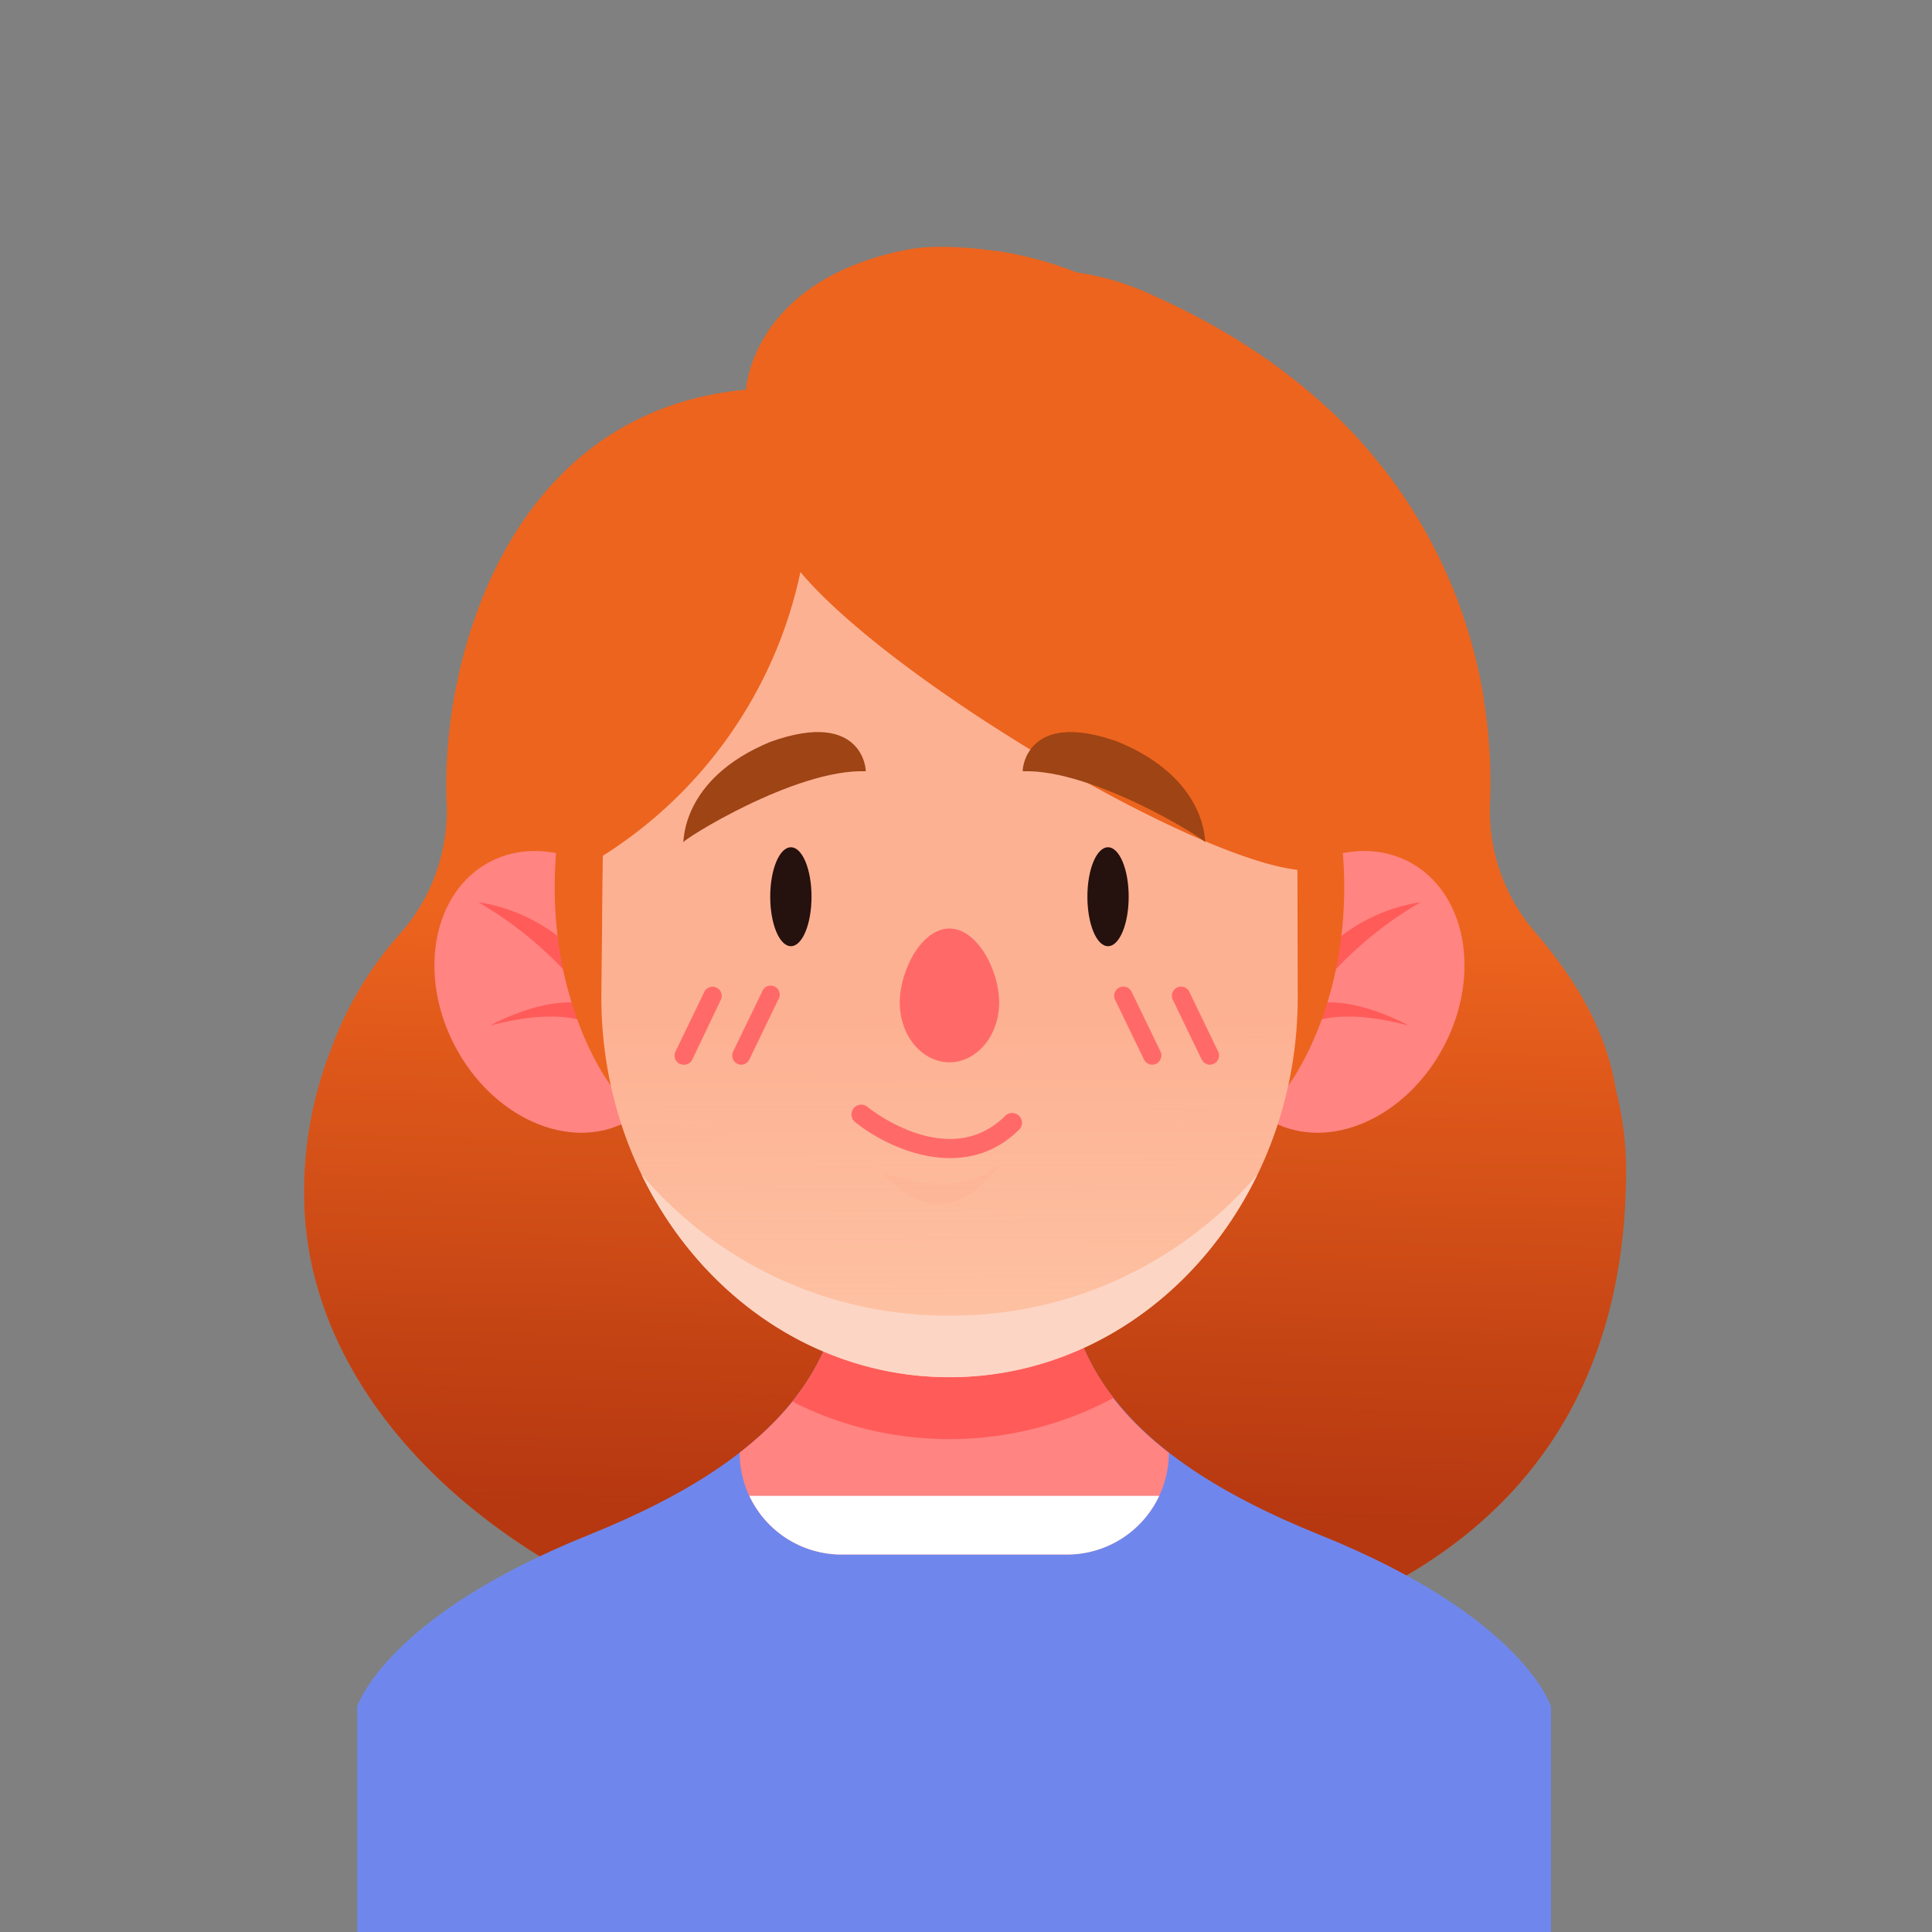 <svg xmlns="http://www.w3.org/2000/svg" xmlns:xlink="http://www.w3.org/1999/xlink" viewBox="0 0 240 240"><rect x="0" y="0" width="240" height="240" fill="#808080" stroke="none"/><defs><style>.cls-1{isolation:isolate;}.cls-2{fill:#ed641e;}.cls-3,.cls-9{opacity:0.45;}.cls-3{fill:url(#Degradado_sin_nombre_10);}.cls-4{fill:#6f87ed;}.cls-5{fill:#ff8482;}.cls-6{fill:#ff5b59;}.cls-7{fill:#fff;}.cls-10,.cls-8{fill:#fdb193;}.cls-9{fill:url(#Degradado_sin_nombre_11);}.cls-10{opacity:0.46;mix-blend-mode:multiply;}.cls-11{fill:#fdd5c5;}.cls-12{fill:#ff6a68;}.cls-13{fill:#25110d;}.cls-14{fill:#9e4415;}</style><linearGradient id="Degradado_sin_nombre_10" x1="118.83" y1="187.7" x2="120.97" y2="104.85" gradientUnits="userSpaceOnUse"><stop offset="0" stop-color="#730300"/><stop offset="0.21" stop-color="#730300" stop-opacity="0.79"/><stop offset="0.89" stop-color="#730300" stop-opacity="0"/></linearGradient><linearGradient id="Degradado_sin_nombre_11" x1="118.37" y1="207.62" x2="117.94" y2="116.66" gradientUnits="userSpaceOnUse"><stop offset="0" stop-color="#fffcd8"/><stop offset="0.21" stop-color="#fffcd8" stop-opacity="0.79"/><stop offset="0.89" stop-color="#fffcd8" stop-opacity="0"/></linearGradient></defs><g class="cls-1"><g id="OBJECTS"><path class="cls-2" d="M200.73,135.36c-1.34-8.12-5.61-14.36-10-19.53-.06-.07-.11-.14-.17-.2a23,23,0,0,1-5.47-15.75c.78-17.4-5.71-46.9-41.46-63a34,34,0,0,0-9.9-3c-.59-.23-1.18-.46-1.78-.66a46,46,0,0,0-6.35-1.71,47.6,47.6,0,0,0-9-.85h0a22.66,22.66,0,0,0-4.78.53C93.34,35.22,92.67,48.41,92.67,48.41c-29.85,2.73-38,34.07-37.18,51.47A23,23,0,0,1,50,115.63l-.17.2a44.63,44.63,0,0,0-8.78,14.69,48.51,48.51,0,0,0-3.27,17.77c0,32.32,37.84,59.49,82.5,59.49S202,191.16,202,145.27A41,41,0,0,0,200.73,135.36Z"/><path class="cls-3" d="M200.73,135.36c-1.34-8.12-5.61-14.36-10-19.53-.06-.07-.11-.14-.17-.2a23,23,0,0,1-5.47-15.75c.78-17.4-5.71-46.9-41.46-63a34,34,0,0,0-9.9-3c-.59-.23-1.18-.46-1.78-.66a46,46,0,0,0-6.35-1.71,47.6,47.6,0,0,0-9-.85h0a22.66,22.66,0,0,0-4.78.53C93.34,35.22,92.67,48.41,92.67,48.41c-29.85,2.73-38,34.07-37.18,51.47A23,23,0,0,1,50,115.63l-.17.2a44.63,44.63,0,0,0-8.78,14.69,48.51,48.51,0,0,0-3.27,17.77c0,32.32,37.84,59.49,82.5,59.49S202,191.16,202,145.27A41,41,0,0,0,200.73,135.36Z"/><path class="cls-4" d="M164,190.69c-25.32-10.19-33.66-22.86-31.5-41.08H104.6c2.16,18.22-6.18,30.89-31.5,41.08S44.38,212,44.38,212v28H192.67V212S189.28,200.88,164,190.69Z"/><path class="cls-5" d="M145.17,180.45c-10.69-8.3-14.22-18.24-12.72-30.84H104.6c1.5,12.6-2,22.54-12.72,30.84h0a12.66,12.66,0,0,0,12.66,12.66h28a12.66,12.66,0,0,0,12.66-12.66Z"/><path class="cls-6" d="M118,178.77a43.09,43.09,0,0,0,20.33-5.12c-5.28-6.83-6.94-14.7-5.83-24H104.6c1.13,9.53-.62,17.53-6.16,24.46A42.94,42.94,0,0,0,118,178.77Z"/><path class="cls-7" d="M93.09,185.82a12.65,12.65,0,0,0,11.45,7.29h28A12.65,12.65,0,0,0,144,185.82Z"/><path class="cls-5" d="M82.14,116.51c4.67,8.93,2.71,19.17-4.37,22.87s-16.6-.54-21.27-9.46-2.71-19.17,4.37-22.87S77.48,107.58,82.14,116.51Z"/><path class="cls-6" d="M78.05,133.56c0-.37-.1-.68-.14-1a5.27,5.27,0,0,1,.11.63,13.31,13.31,0,0,0-.77-4.47,21.67,21.67,0,0,0-17.82-16.64,46.68,46.68,0,0,1,14.39,13c-5.08-2.07-12.93,2.32-12.93,2.32,9.32-2.47,13.56-.43,15.5,1.94A21.14,21.14,0,0,1,78.05,133.56Z"/><path class="cls-2" d="M75.89,134.87l24.92-8L93.89,86.92l-19.2-2.33c-13.68,31.15,1.2,50.28,1.2,50.28"/><path class="cls-5" d="M153.75,116.51c-4.67,8.93-2.71,19.17,4.37,22.87s16.6-.54,21.27-9.46,2.71-19.17-4.37-22.87S158.42,107.58,153.75,116.51Z"/><path class="cls-6" d="M157.84,133.56c0-.37.1-.68.14-1,0,.25-.09.46-.11.63a13.31,13.31,0,0,1,.77-4.47,21.67,21.67,0,0,1,17.82-16.64,46.8,46.8,0,0,0-14.39,13c5.08-2.07,12.93,2.32,12.93,2.32-9.32-2.47-13.55-.43-15.5,1.94A21.14,21.14,0,0,0,157.84,133.56Z"/><path class="cls-2" d="M160,134.87l-24.93-8L142,86.92l19.2-2.33c13.68,31.15-1.19,50.28-1.19,50.28"/><path class="cls-8" d="M104.9,65.72A29.92,29.92,0,0,0,75,95.33l-.3,28.52c0,26.08,19.37,47.23,43.26,47.23s43.25-21.15,43.25-47.23l-.08-30.26a28,28,0,0,0-27.94-27.87Z"/><path class="cls-9" d="M104.9,65.72A29.92,29.92,0,0,0,75,95.33l-.3,28.52c0,26.08,19.37,47.23,43.26,47.23s43.25-21.15,43.25-47.23l-.08-30.26a28,28,0,0,0-27.94-27.87Z"/><path class="cls-10" d="M109.52,145.56s8.92,3.87,14.6-.82C124.12,144.74,117.63,154.93,109.52,145.56Z"/><path class="cls-10" d="M161.12,93.59a28,28,0,0,0-27.94-27.87H104.9A29.92,29.92,0,0,0,75,95.33l-.2,18.75a50.25,50.25,0,0,0,28.53-31.6s21.9,25.5,57.85,31.71Z"/><path class="cls-2" d="M165.5,51.24a78.9,78.9,0,0,0-13.08-9.66v.13c-.59-.36-1.17-.73-1.78-1.08a99,99,0,0,0-8.81-4.53,31.92,31.92,0,0,0-8.08-2.25c-.59-.23-1.18-.46-1.78-.66a46,46,0,0,0-6.35-1.71c-.58-.11-1.16-.2-1.74-.29l-.25,0S98.86,41.48,96,58.12L79.7,62.36,69.32,75l4,32.26a55.16,55.16,0,0,0,26.11-36.2c11.26,13.42,48.17,35.39,61.74,37l23.13-21.36A62.44,62.44,0,0,0,165.5,51.24Z"/><path class="cls-11" d="M118,163.43A49.92,49.92,0,0,1,79.7,145.91c7.26,15,21.66,25.17,38.25,25.17s31-10.21,38.24-25.17A49.92,49.92,0,0,1,118,163.43Z"/><path class="cls-12" d="M124.12,124.55c0,4.09-2.76,7.41-6.18,7.41s-6.17-3.32-6.17-7.41,2.76-9.21,6.17-9.21S124.12,120.46,124.12,124.55Z"/><path class="cls-13" d="M140.21,111.39c0,3.4-1.15,6.15-2.57,6.15s-2.56-2.75-2.56-6.15,1.14-6.14,2.56-6.14S140.21,108,140.21,111.39Z"/><path class="cls-14" d="M149.73,104.67c.33-.19-13.89-9.18-22.67-8.86-.11.15.18-7.84,11.82-3.66C150.17,96.81,149.63,104.8,149.73,104.67Z"/><path class="cls-13" d="M95.68,111.39c0,3.4,1.15,6.15,2.57,6.15s2.56-2.75,2.56-6.15-1.14-6.14-2.56-6.14S95.68,108,95.68,111.39Z"/><path class="cls-14" d="M84.86,104.67c-.33-.19,13.89-9.18,22.67-8.86.11.15-.17-7.84-11.82-3.66C84.42,96.81,85,104.8,84.86,104.67Z"/><path class="cls-12" d="M92.1,132.26a1.25,1.25,0,0,1-.5-.11,1.15,1.15,0,0,1-.53-1.52l3.59-7.42a1.13,1.13,0,1,1,2,1l-3.58,7.42A1.15,1.15,0,0,1,92.1,132.26Z"/><path class="cls-12" d="M84.93,132.26a1.25,1.25,0,0,1-.5-.11,1.14,1.14,0,0,1-.52-1.52l3.58-7.42a1.14,1.14,0,1,1,2.05,1L86,131.62A1.13,1.13,0,0,1,84.93,132.26Z"/><path class="cls-12" d="M143.11,132.26a1.15,1.15,0,0,1-1-.64l-3.59-7.42a1.14,1.14,0,0,1,2.05-1l3.59,7.42a1.15,1.15,0,0,1-.53,1.52A1.25,1.25,0,0,1,143.11,132.26Z"/><path class="cls-12" d="M150.28,132.26a1.13,1.13,0,0,1-1-.64l-3.59-7.42a1.14,1.14,0,0,1,2.05-1l3.58,7.42a1.13,1.13,0,0,1-.53,1.52A1.17,1.17,0,0,1,150.28,132.26Z"/><path class="cls-12" d="M107.79,140.52a16.55,16.55,0,0,1-1.49-1.07,1.22,1.22,0,1,1,1.52-1.9c.41.33,10.17,8,17.12,1a1.22,1.22,0,0,1,1.72,1.72C120.59,146.35,112.38,143.52,107.79,140.52Z"/></g></g></svg>